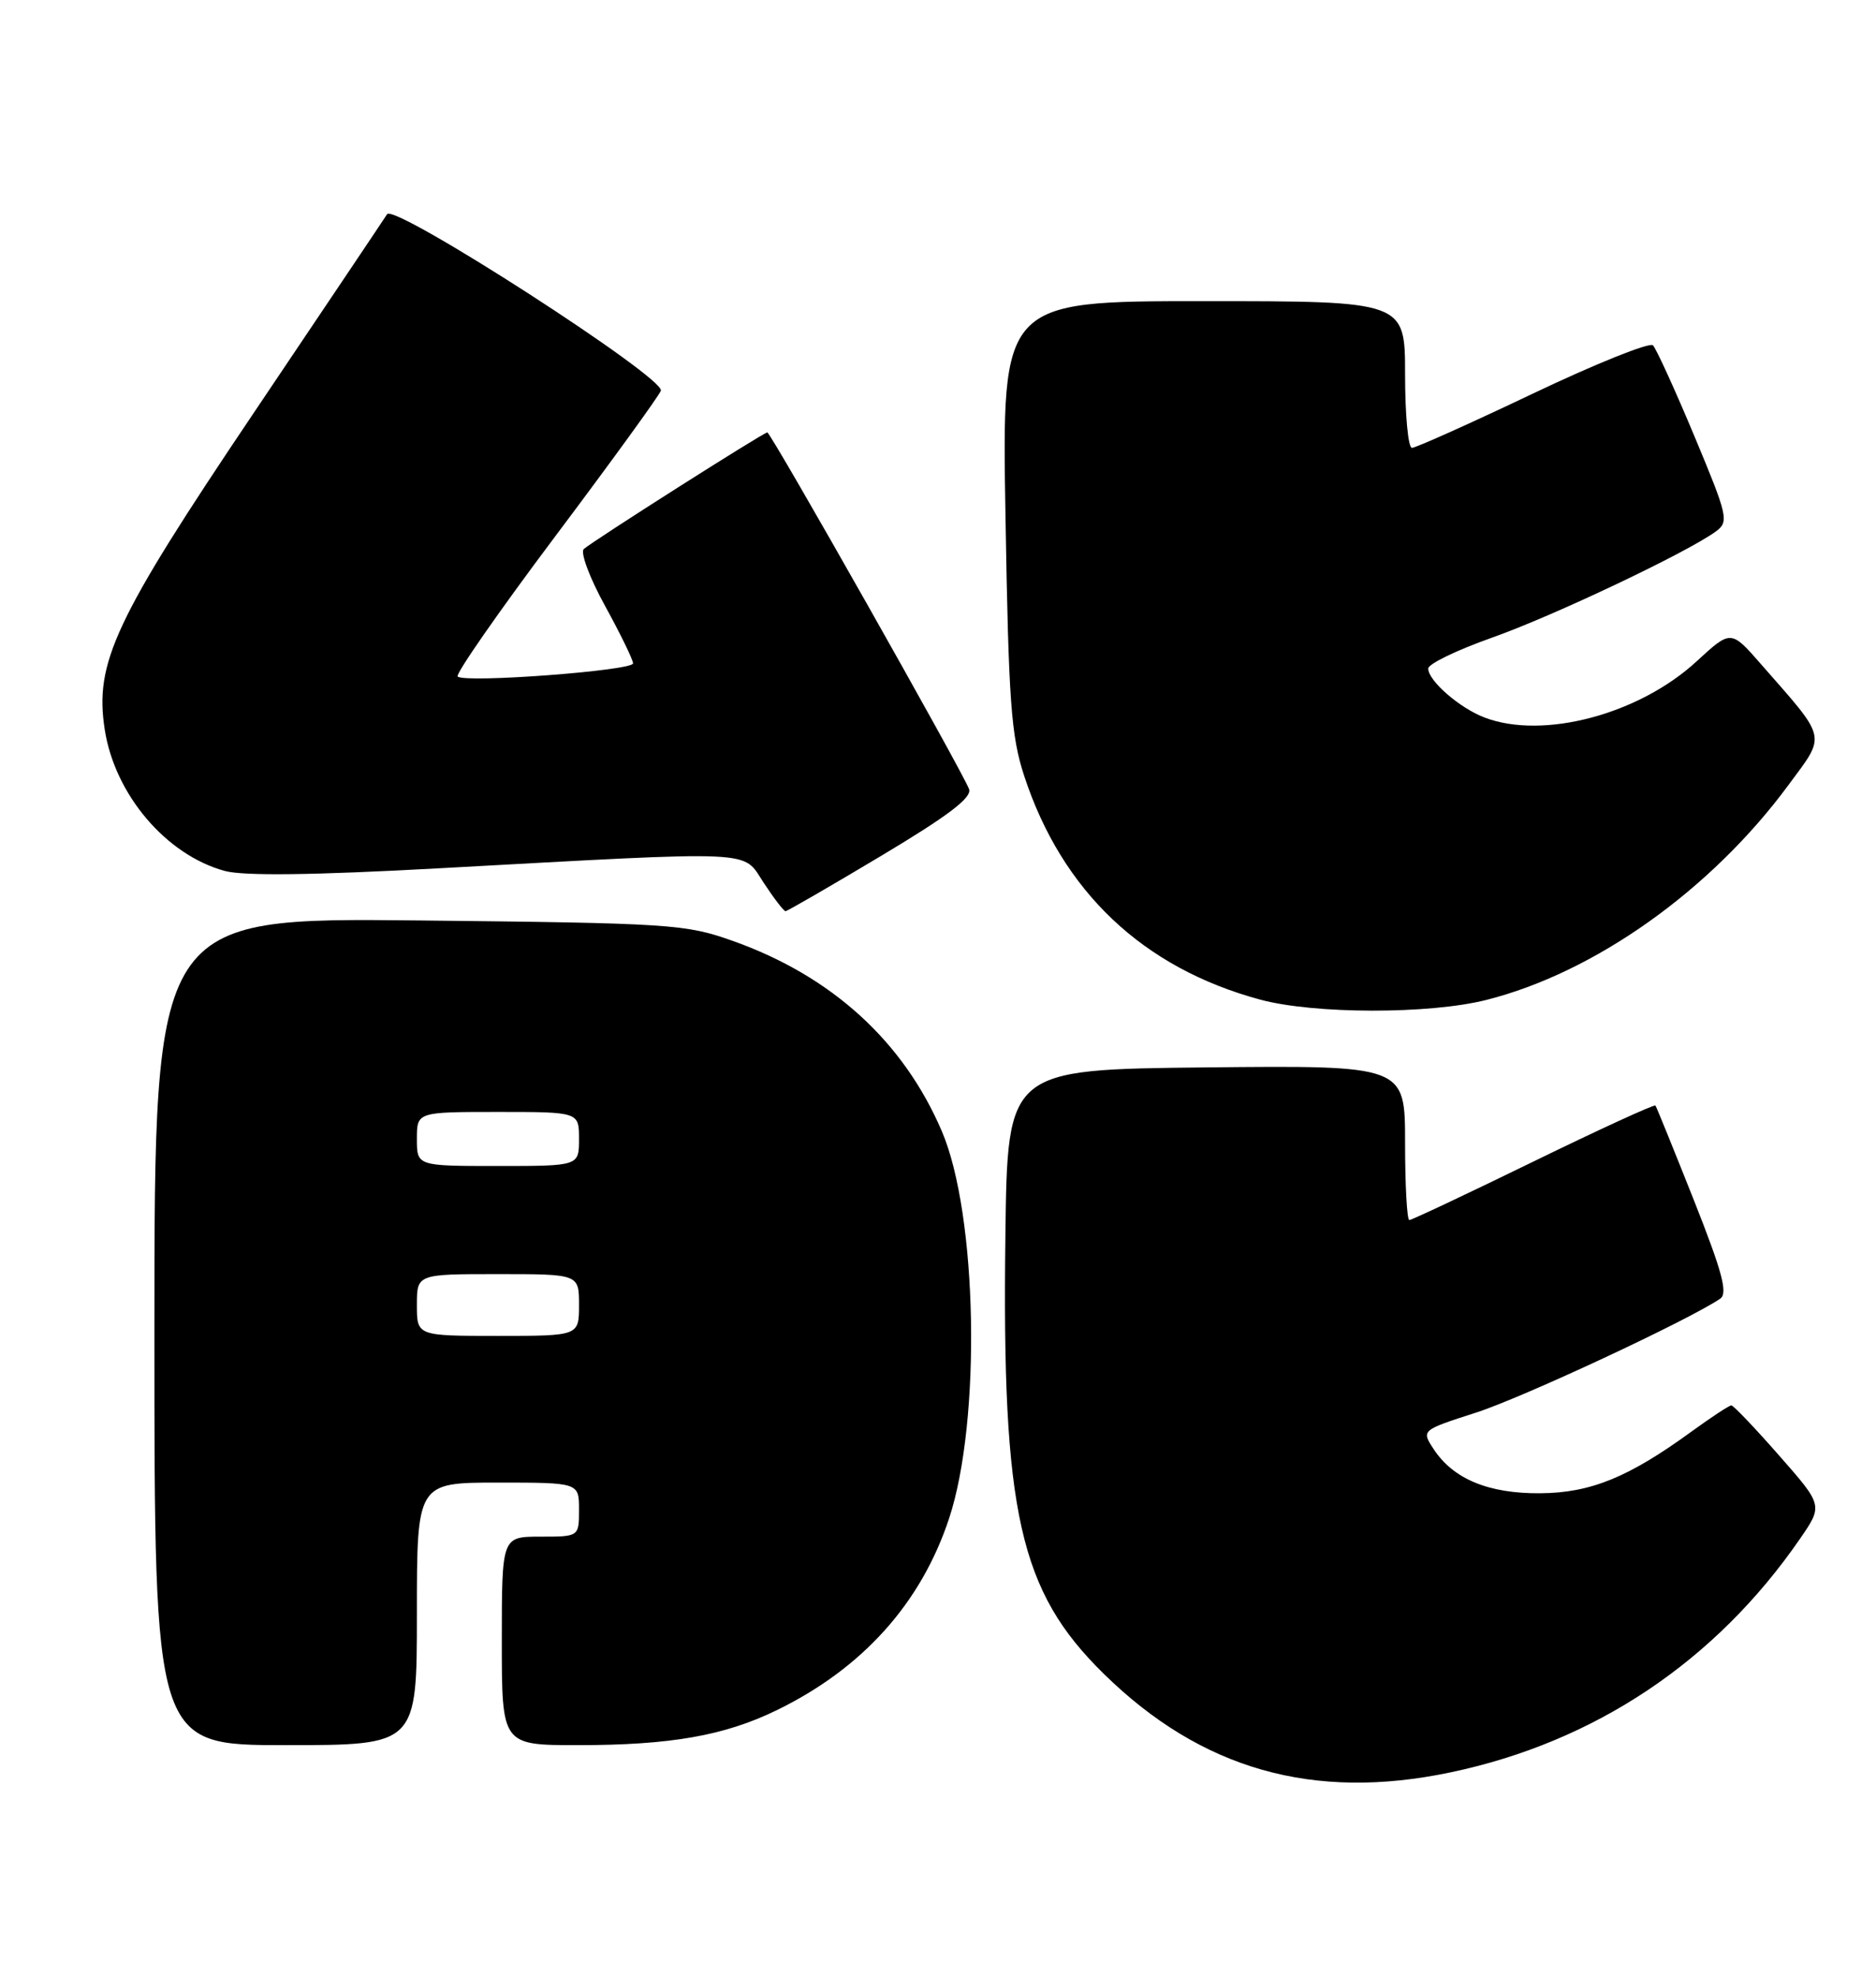 <?xml version="1.0" encoding="UTF-8" standalone="no"?>
<!DOCTYPE svg PUBLIC "-//W3C//DTD SVG 1.1//EN" "http://www.w3.org/Graphics/SVG/1.1/DTD/svg11.dtd" >
<svg xmlns="http://www.w3.org/2000/svg" xmlns:xlink="http://www.w3.org/1999/xlink" version="1.1" viewBox="0 0 243 256">
 <g >
 <path fill="currentColor"
d=" M 187.91 229.52 C 206.61 225.59 222.25 215.12 233.18 199.24 C 236.13 194.95 236.13 194.95 230.44 188.48 C 227.31 184.91 224.53 182.00 224.26 182.00 C 223.99 182.00 221.68 183.52 219.13 185.37 C 210.96 191.32 206.05 193.33 199.50 193.38 C 192.81 193.43 188.24 191.54 185.70 187.66 C 184.10 185.22 184.10 185.22 191.18 182.94 C 197.19 181.01 218.63 171.01 222.81 168.19 C 223.84 167.50 223.11 164.77 219.40 155.40 C 216.80 148.86 214.57 143.35 214.43 143.17 C 214.29 142.99 207.18 146.25 198.63 150.42 C 190.08 154.59 182.85 158.00 182.55 158.00 C 182.25 158.00 182.00 153.49 182.00 147.98 C 182.00 137.97 182.00 137.97 156.25 138.23 C 130.50 138.50 130.50 138.50 130.23 160.00 C 129.77 195.91 132.05 206.05 142.97 216.76 C 155.60 229.15 170.10 233.27 187.91 229.52 Z  M 54.00 209.00 C 54.00 192.00 54.00 192.00 64.50 192.00 C 75.00 192.00 75.00 192.00 75.00 195.50 C 75.00 199.00 75.00 199.00 70.00 199.00 C 65.00 199.00 65.00 199.00 65.00 212.50 C 65.00 226.00 65.00 226.00 74.86 226.00 C 86.86 226.00 93.86 224.77 100.62 221.47 C 111.73 216.06 119.31 207.62 122.94 196.63 C 127.12 183.96 126.62 157.28 121.99 146.48 C 117.01 134.85 107.74 126.41 94.95 121.86 C 88.80 119.67 86.93 119.55 54.25 119.20 C 20.00 118.84 20.00 118.84 20.00 172.42 C 20.00 226.00 20.00 226.00 37.00 226.00 C 54.00 226.00 54.00 226.00 54.00 209.00 Z  M 192.54 129.49 C 206.63 125.93 221.66 115.23 231.67 101.65 C 236.57 95.01 236.77 95.90 228.12 86.03 C 224.21 81.55 224.21 81.55 219.77 85.64 C 212.32 92.51 199.90 95.81 192.32 92.93 C 189.08 91.71 185.00 88.16 185.00 86.58 C 185.00 85.98 188.69 84.20 193.20 82.60 C 201.15 79.80 218.65 71.49 222.29 68.80 C 223.97 67.55 223.80 66.83 219.48 56.49 C 216.95 50.44 214.53 45.15 214.11 44.72 C 213.69 44.29 206.69 47.10 198.56 50.97 C 190.43 54.84 183.38 58.00 182.89 58.00 C 182.40 58.00 182.00 53.73 182.00 48.50 C 182.00 39.00 182.00 39.00 155.89 39.00 C 129.77 39.00 129.77 39.00 130.24 66.75 C 130.64 90.86 130.96 95.29 132.67 100.50 C 137.59 115.46 148.05 125.36 163.26 129.46 C 170.26 131.34 185.16 131.36 192.54 129.49 Z  M 114.13 110.84 C 122.86 105.62 125.94 103.28 125.52 102.18 C 124.56 99.68 99.85 56.00 99.39 56.00 C 98.91 56.00 76.97 69.94 75.62 71.10 C 75.14 71.52 76.37 74.83 78.37 78.46 C 80.37 82.10 82.00 85.45 82.00 85.91 C 82.00 86.85 60.16 88.49 59.28 87.61 C 58.97 87.30 64.65 79.14 71.91 69.47 C 79.17 59.80 85.33 51.31 85.60 50.60 C 86.23 48.96 51.06 26.29 50.14 27.74 C 49.79 28.30 41.97 39.94 32.76 53.63 C 14.81 80.30 12.22 85.84 13.57 94.50 C 14.88 102.91 21.53 110.73 29.12 112.79 C 31.56 113.45 40.54 113.34 56.78 112.45 C 98.74 110.16 96.10 110.04 98.92 114.32 C 100.25 116.34 101.52 118.00 101.75 118.00 C 101.97 118.00 107.54 114.78 114.13 110.84 Z  M 54.00 169.00 C 54.00 165.00 54.00 165.00 64.50 165.00 C 75.00 165.00 75.00 165.00 75.00 169.00 C 75.00 173.00 75.00 173.00 64.50 173.00 C 54.00 173.00 54.00 173.00 54.00 169.00 Z  M 54.00 147.50 C 54.00 144.00 54.00 144.00 64.50 144.00 C 75.00 144.00 75.00 144.00 75.00 147.50 C 75.00 151.00 75.00 151.00 64.50 151.00 C 54.00 151.00 54.00 151.00 54.00 147.50 Z "/>
</g>
</svg>